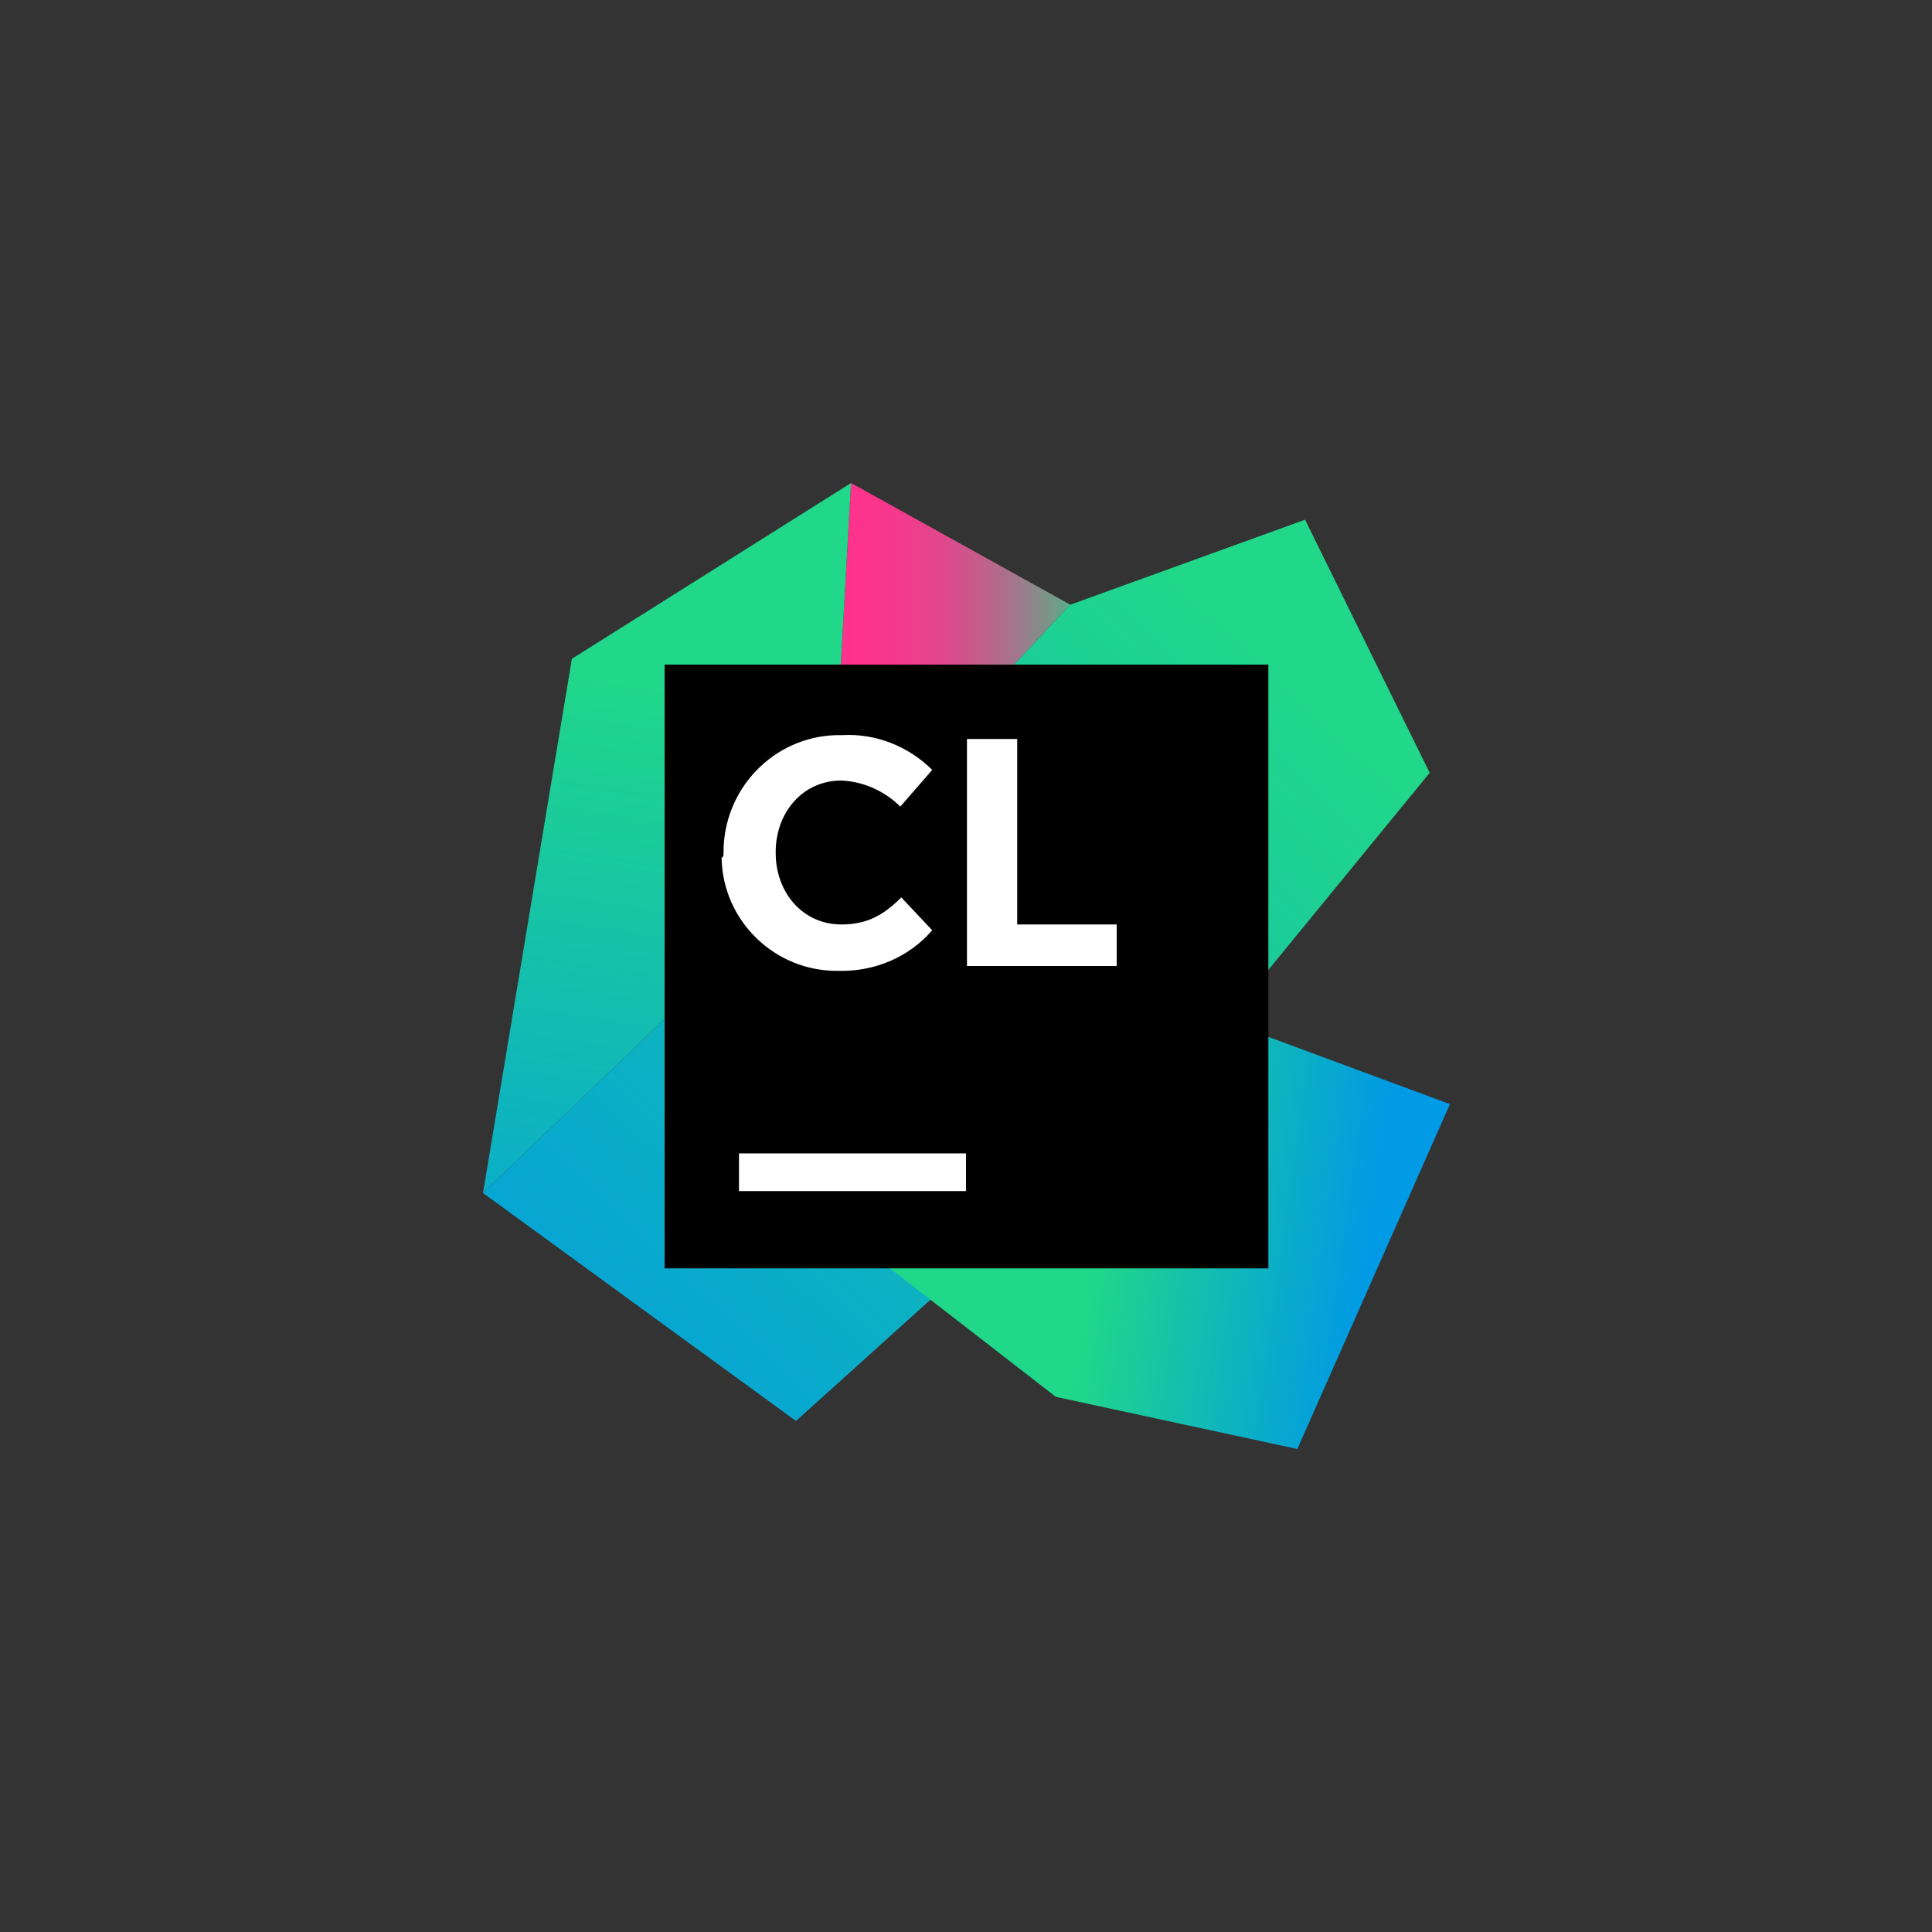 <?xml version="1.0" encoding="utf-8"?>
<!-- Generator: Adobe Illustrator 27.3.0, SVG Export Plug-In . SVG Version: 6.00 Build 0)  -->
<svg version="1.1" id="Layer_1" xmlns="http://www.w3.org/2000/svg" xmlns:xlink="http://www.w3.org/1999/xlink" x="0px" y="0px"
	 viewBox="0 0 200 200" style="enable-background:new 0 0 200 200;" xml:space="preserve">
<rect x="0" y="0" width="200" height="200" fill="#333333" stroke="none"/>
<style type="text/css">
	.st0{fill:url(#SVGID_1_);}
	.st1{fill:url(#SVGID_00000021815701693683428120000011555457410858189451_);}
	.st2{fill:url(#SVGID_00000116943131983432243490000001619861073149192832_);}
	.st3{fill:url(#SVGID_00000116943170391404082300000016022086060927089300_);}
	.st4{fill:#FFFFFF;}
</style>
<linearGradient id="SVGID_1_" gradientUnits="userSpaceOnUse" x1="85.948" y1="132.448" x2="114.594" y2="132.448" gradientTransform="matrix(1 0 0 -1 0 202)">
	<stop  offset="0" style="stop-color:#FF318C"/>
	<stop  offset="0.15" style="stop-color:#FB348C"/>
	<stop  offset="0.28" style="stop-color:#F03C8C"/>
	<stop  offset="0.42" style="stop-color:#DE4A8C"/>
	<stop  offset="0.54" style="stop-color:#C45D8B"/>
	<stop  offset="0.67" style="stop-color:#A2778B"/>
	<stop  offset="0.79" style="stop-color:#79958A"/>
	<stop  offset="0.91" style="stop-color:#49B98A"/>
	<stop  offset="1" style="stop-color:#21D789"/>
</linearGradient>
<path class="st0" d="M85.9,89.1L88.1,50l22.7,12.6L85.9,89.1z"/>
<linearGradient id="SVGID_00000119093337973524084660000014812423362108178104_" gradientUnits="userSpaceOnUse" x1="74.476" y1="139.311" x2="59.767" y2="40.624" gradientTransform="matrix(1 0 0 -1 0 202)">
	<stop  offset="9.000000e-02" style="stop-color:#21D789"/>
	<stop  offset="0.9" style="stop-color:#009AE5"/>
</linearGradient>
<path style="fill:url(#SVGID_00000119093337973524084660000014812423362108178104_);" d="M85.9,89.1L88.1,50L59.2,68.2L50,123.5
	L85.9,89.1z"/>
<linearGradient id="SVGID_00000143598181237951632820000007267889096805615515_" gradientUnits="userSpaceOnUse" x1="141.2" y1="142.728" x2="40.595" y2="36.478" gradientTransform="matrix(1 0 0 -1 0 202)">
	<stop  offset="9.000000e-02" style="stop-color:#21D789"/>
	<stop  offset="0.9" style="stop-color:#009AE5"/>
</linearGradient>
<path style="fill:url(#SVGID_00000143598181237951632820000007267889096805615515_);" d="M148,80l-12.9-26.2l-24.3,8.8L85.9,89.1
	L50,123.5l32.4,23.6l40.8-36.8L148,80z"/>
<linearGradient id="SVGID_00000090992697810698197800000006675898257185636030_" gradientUnits="userSpaceOnUse" x1="110.771" y1="76.46" x2="145.177" y2="71.564" gradientTransform="matrix(1 0 0 -1 0 202)">
	<stop  offset="9.000000e-02" style="stop-color:#21D789"/>
	<stop  offset="0.9" style="stop-color:#009AE5"/>
</linearGradient>
<path style="fill:url(#SVGID_00000090992697810698197800000006675898257185636030_);" d="M131.2,107.3v23.9H92l17.3,13.4l25,5.4
	l15.8-35.7L131.2,107.3z"/>
<path d="M68.8,68.8h62.5v62.5H68.8V68.8z"/>
<g>
	<path class="st4" d="M76.5,119.4H100v3.9H76.5V119.4z"/>
	<path class="st4" d="M100.1,76.5h5.2v19.2h10.3v4.3h-15.5L100.1,76.5z"/>
	<path class="st4" d="M74.9,88.4L74.9,88.4c-0.1-6.7,5.2-12.2,11.8-12.3c0.2,0,0.3,0,0.5,0c3.5-0.2,6.9,1.2,9.3,3.6l-3.3,3.8
		c-1.6-1.6-3.8-2.6-6.1-2.7c-4,0-6.8,3.3-6.8,7.4v0.1c0,4.1,2.8,7.4,6.8,7.4c2.7,0,4.4-1,6.2-2.8l3.2,3.4c-2.4,2.8-6,4.3-9.7,4.2
		c-6.6,0.1-12-5.2-12.1-11.7C74.9,88.7,74.9,88.5,74.9,88.4"/>
</g>
</svg>
